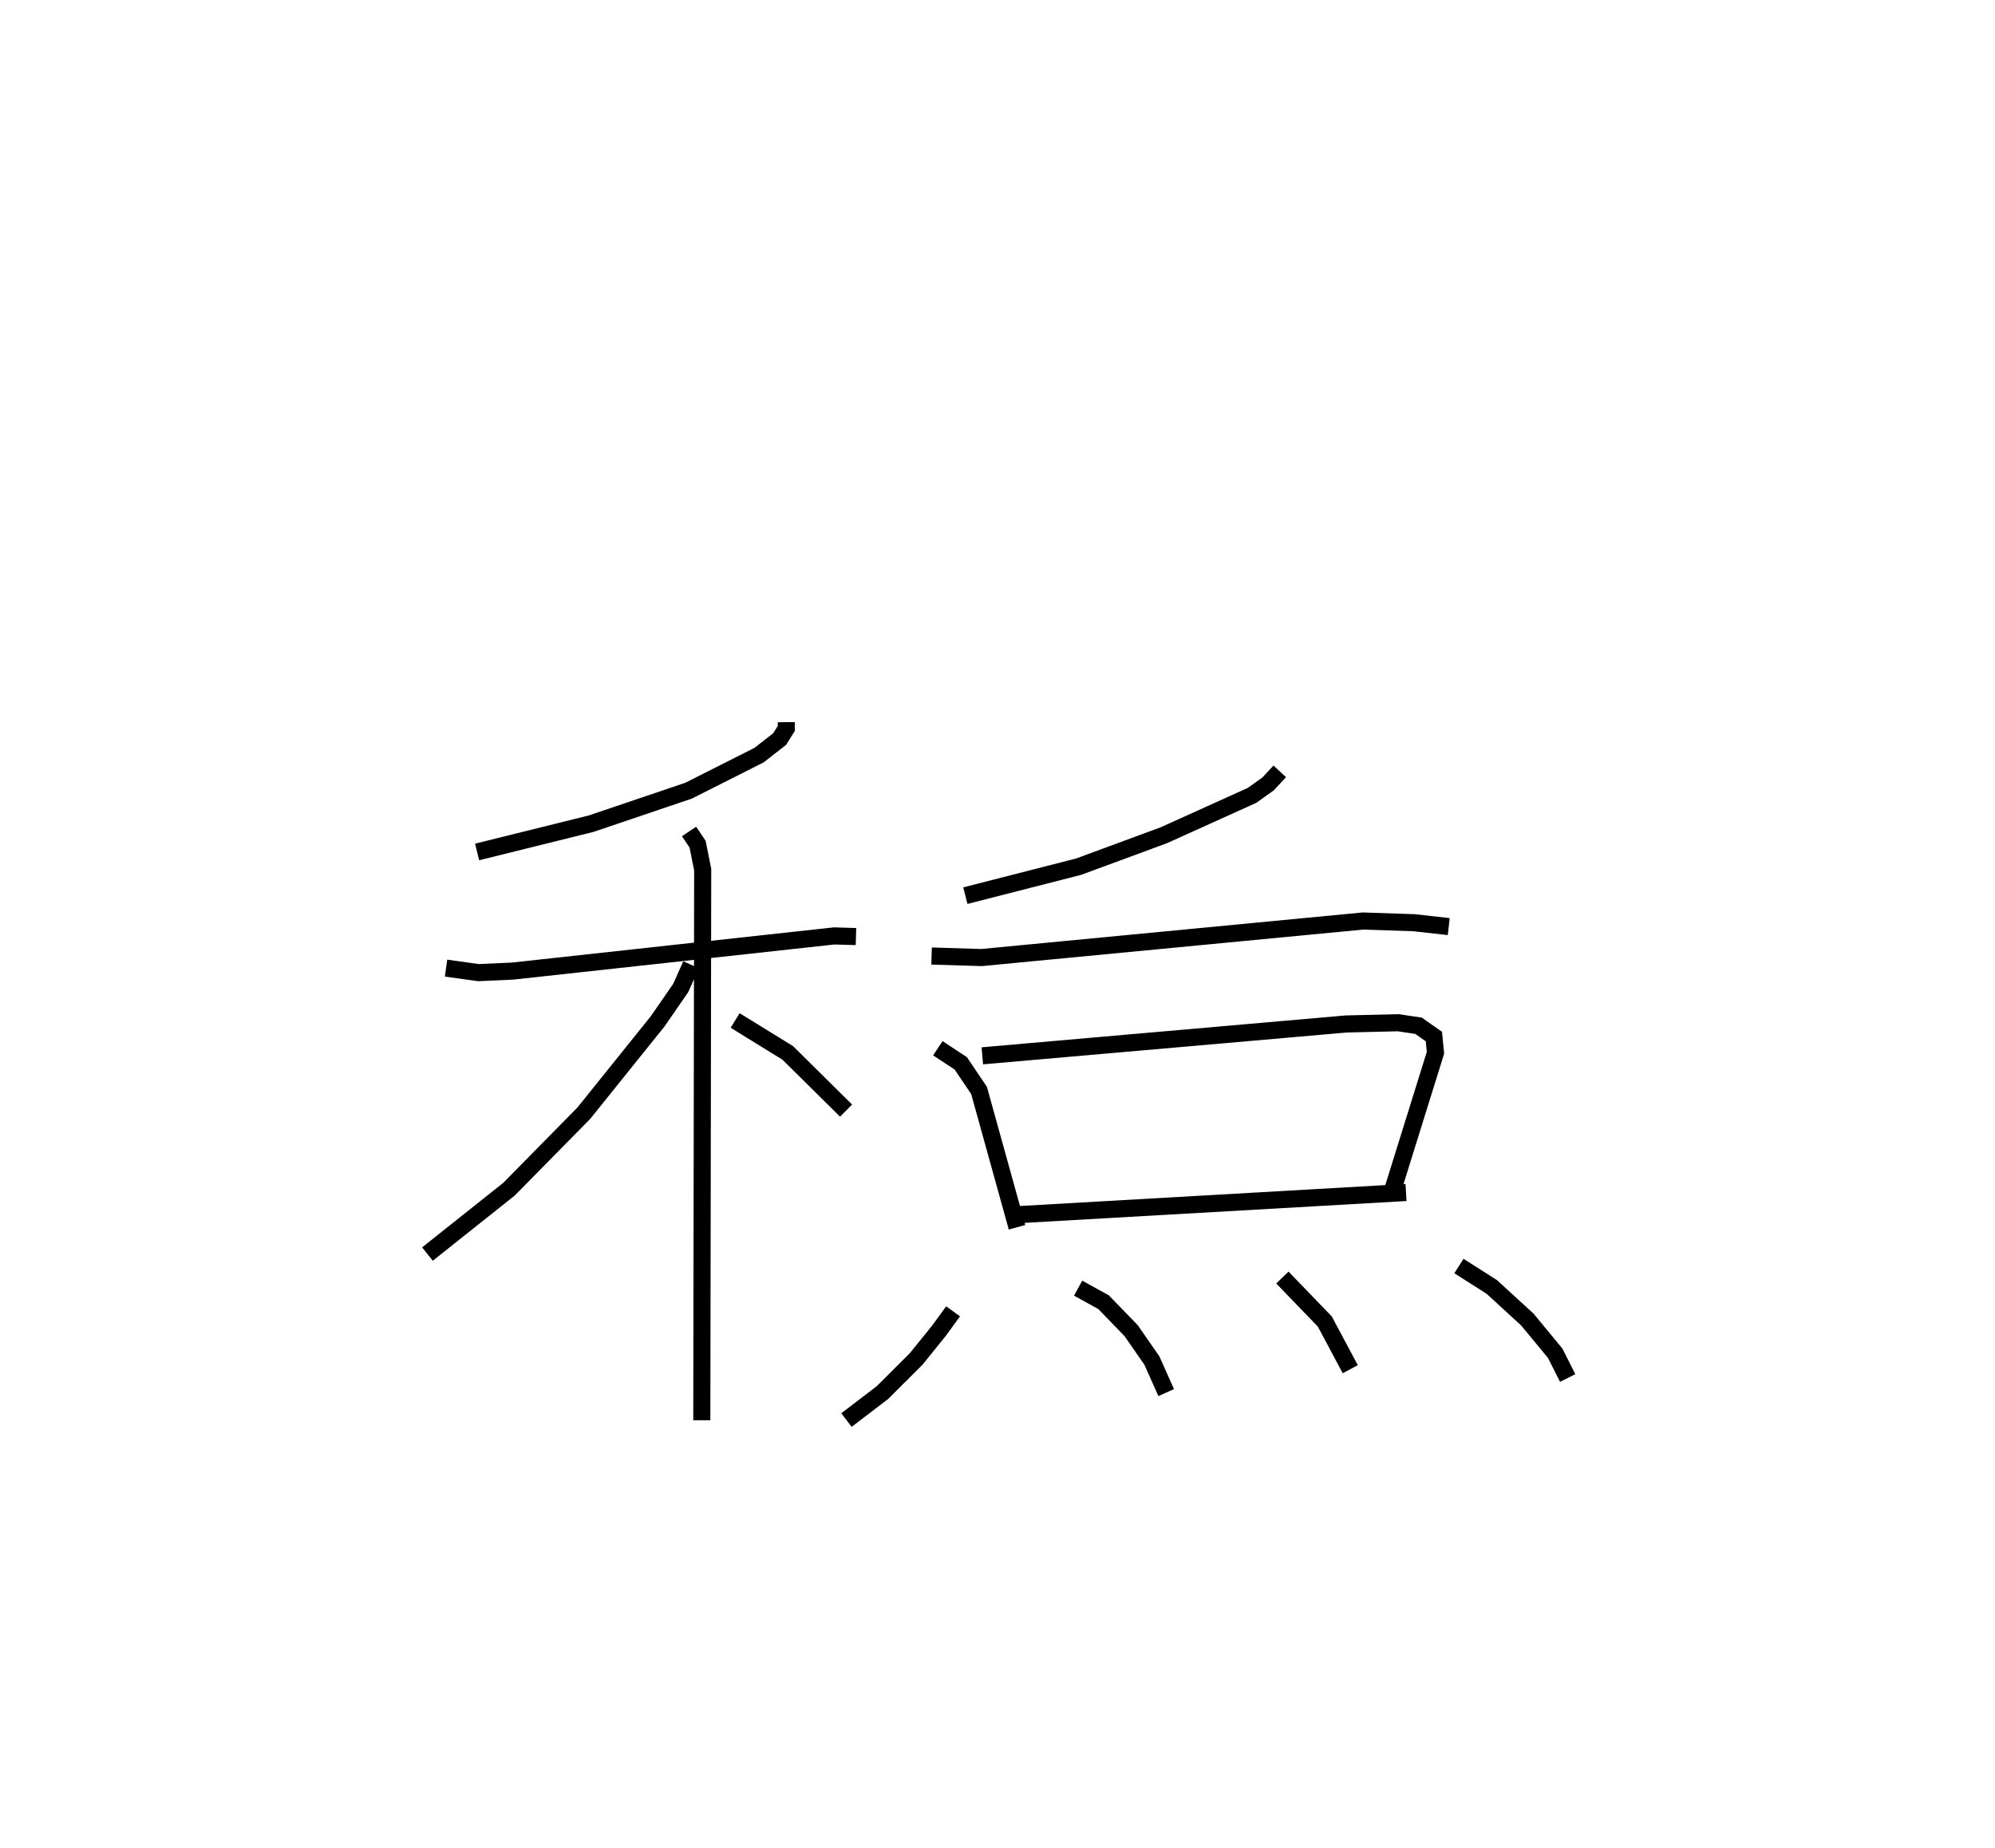 <?xml version="1.0" encoding="utf-8" ?>
<svg baseProfile="full" height="108.084" version="1.1" width="116.693" xmlns="http://www.w3.org/2000/svg" xmlns:ev="http://www.w3.org/2001/xml-events" xmlns:xlink="http://www.w3.org/1999/xlink"><defs /><rect fill="white" height="108.084" width="116.693" x="0" y="0" /><path d="M25.359,25 m0.0,0.0 m20.633,17.245 l0.003,0.364 -0.391,0.624 l-1.208,0.942 -4.123,2.08 l-5.698,1.929 -6.668,1.654 m-1.817,6.795 l1.897,0.264 1.996,-0.09 l18.812,-2.057 1.273,0.038 m-9.764,-6.148 l0.5,0.743 0.298,1.488 l-0.052,32.212 m-0.627,-26.647 l-0.609,1.364 -1.346,1.947 l-4.314,5.367 -4.384,4.454 l-4.768,3.792 m17.998,-13.664 l3.079,1.898 3.41,3.375 m25.367,-19.846 l-0.681,0.734 -0.942,0.672 l-5.155,2.33 -4.991,1.841 l-6.622,1.694 m-1.975,3.532 l2.927,0.089 22.302,-2.137 l2.99,0.099 2.031,0.227 m-29.884,7.116 l1.341,0.884 1.07,1.585 l2.22,8.004 m-2.029,-10.029 l21.292,-1.864 3.035,-0.072 l1.189,0.178 0.898,0.63 l0.092,0.947 -2.5,8.028 m-21.963,1.448 l22.74,-1.301 m-26.493,6.952 l-0.813,1.118 -1.348,1.669 l-1.97,1.965 -2.105,1.608 m13.55,-7.716 l1.488,0.821 1.615,1.668 l1.214,1.751 0.834,1.87 m6.796,-6.731 l2.484,2.575 1.487,2.788 m6.356,-6.036 l1.924,1.225 2.081,1.908 l1.63,1.975 0.725,1.443 " fill="none" stroke="black" stroke-width="1" /></svg>